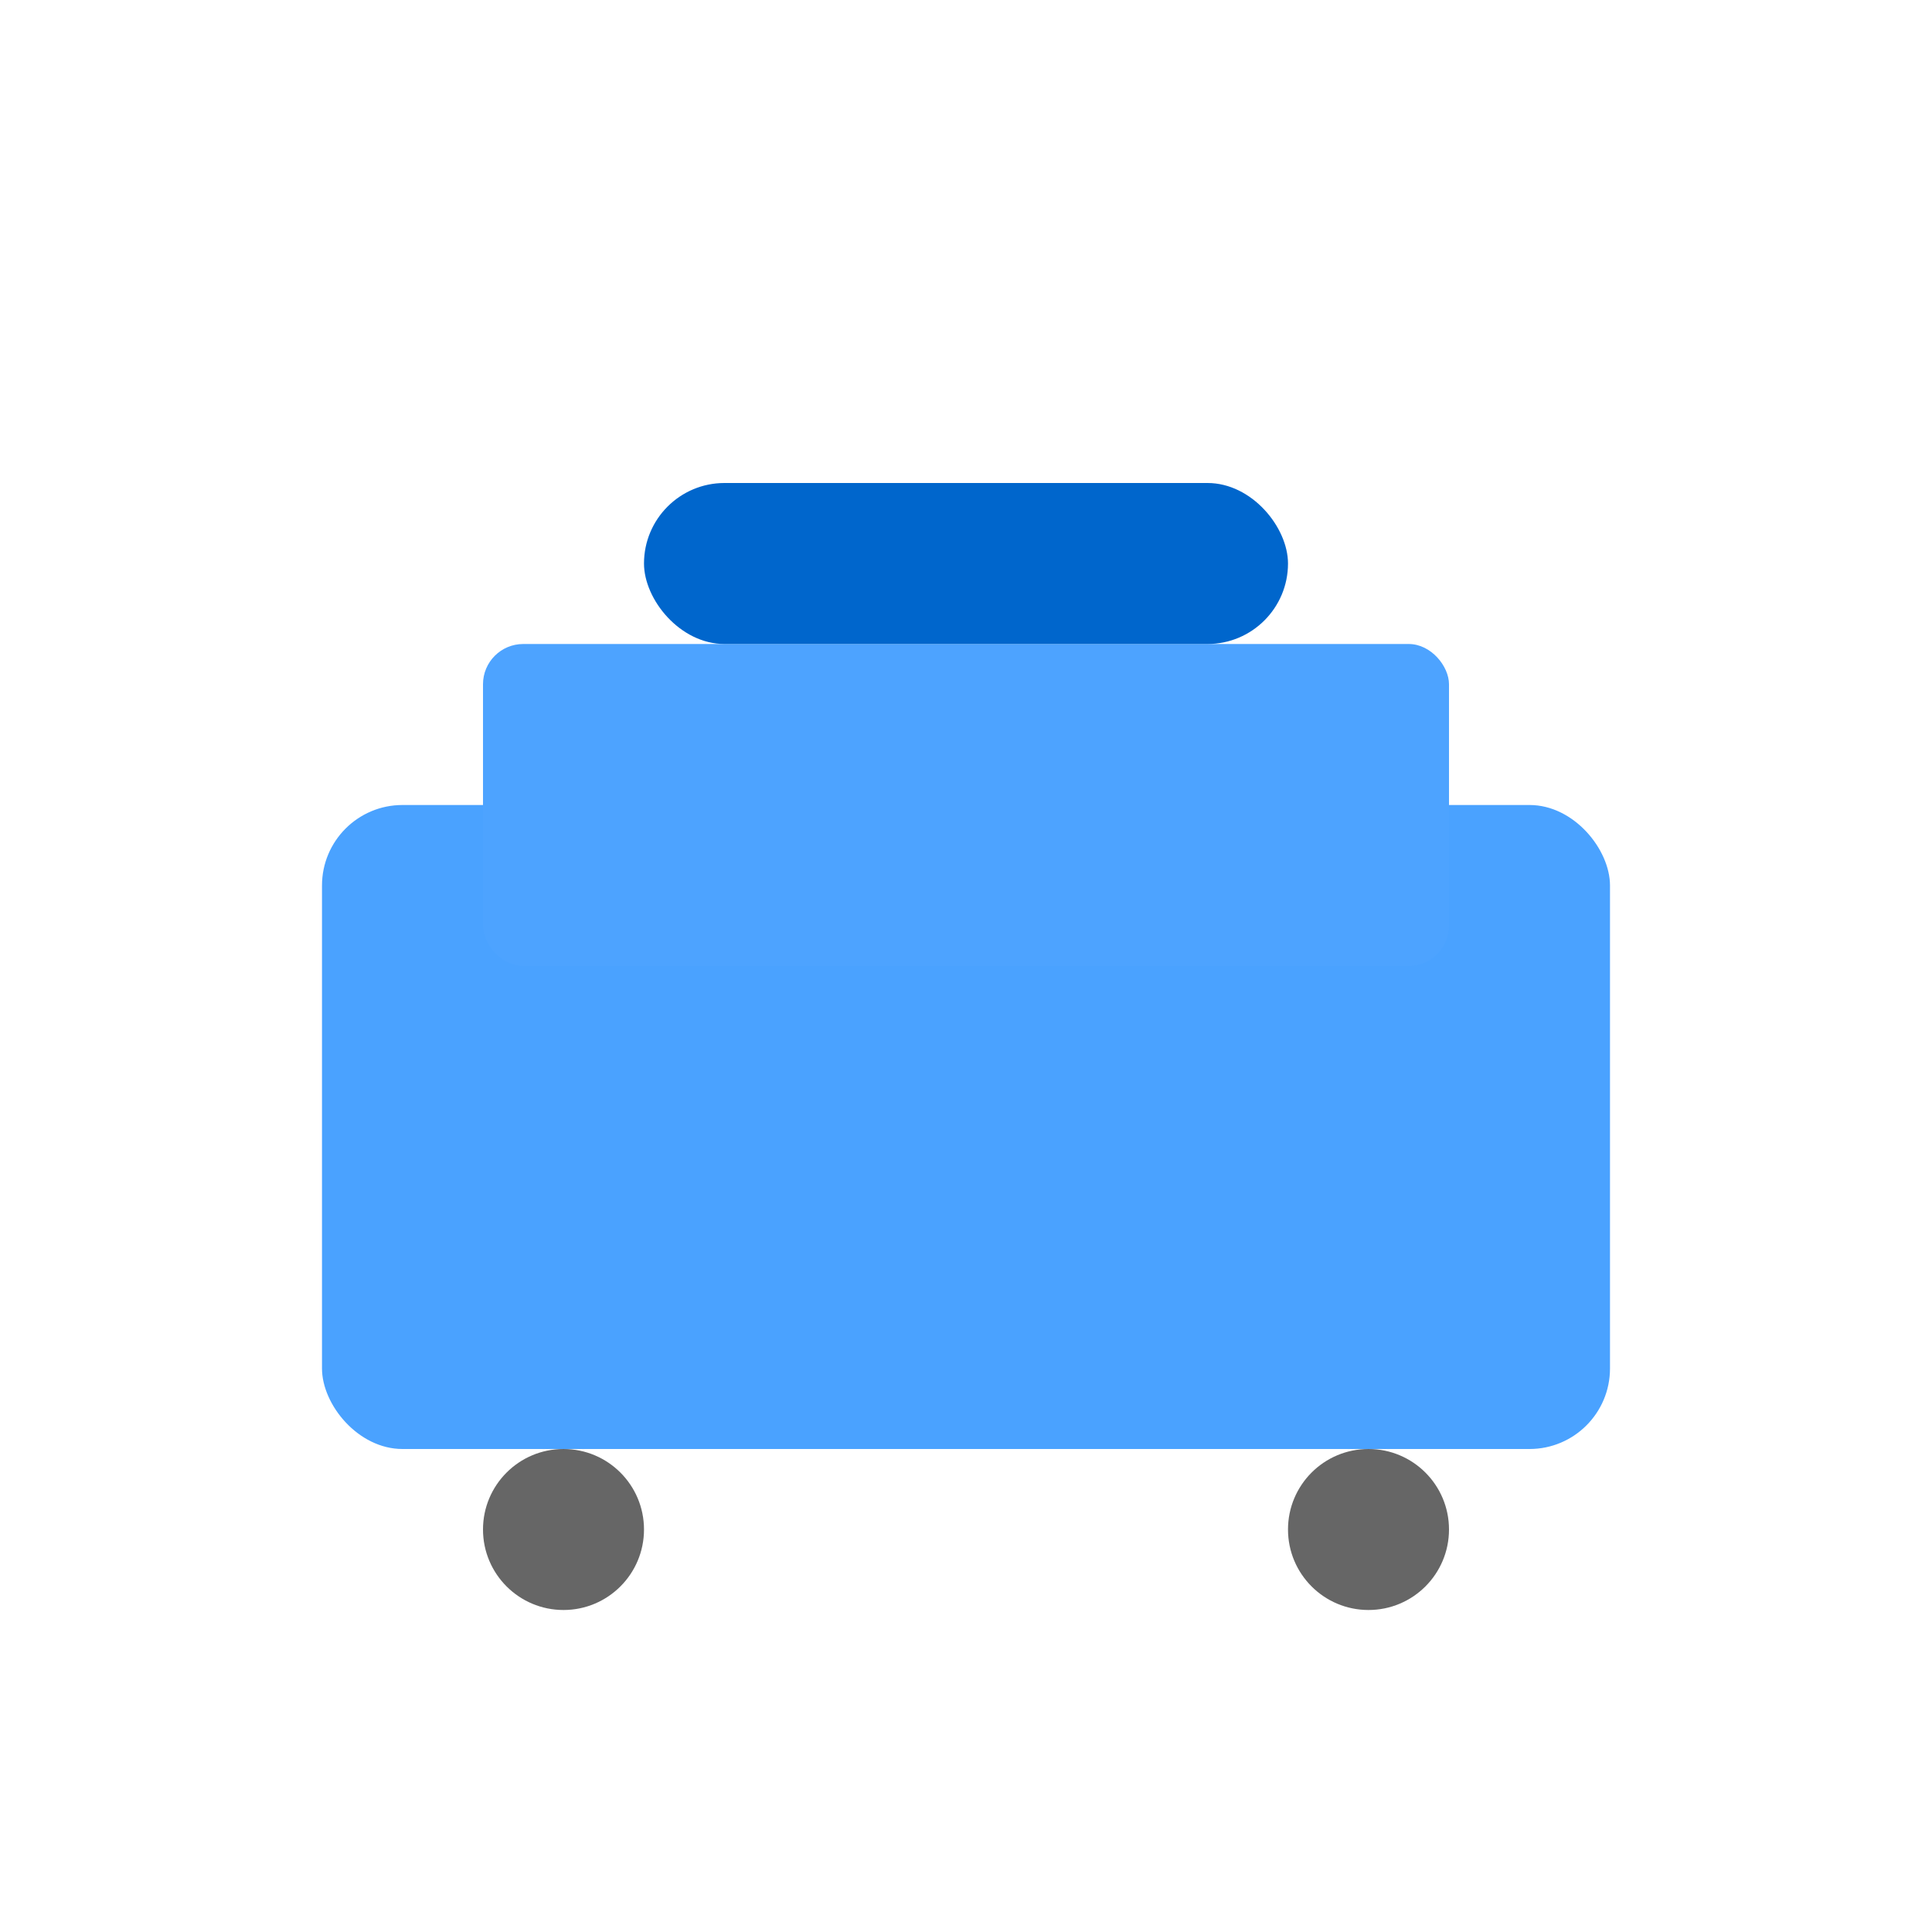 <svg width="48" height="48" viewBox="0 0 48 48" fill="none" xmlns="http://www.w3.org/2000/svg">
  <rect x="8" y="20" width="32" height="16" rx="2" fill="#1D8BFF" opacity="0.8"/>
  <rect x="12" y="16" width="24" height="8" rx="1" fill="#4DA3FF"/>
  <rect x="16" y="12" width="16" height="4" rx="2" fill="#0066CC"/>
  <circle cx="14" cy="38" r="2" fill="#666"/>
  <circle cx="34" cy="38" r="2" fill="#666"/>
</svg>